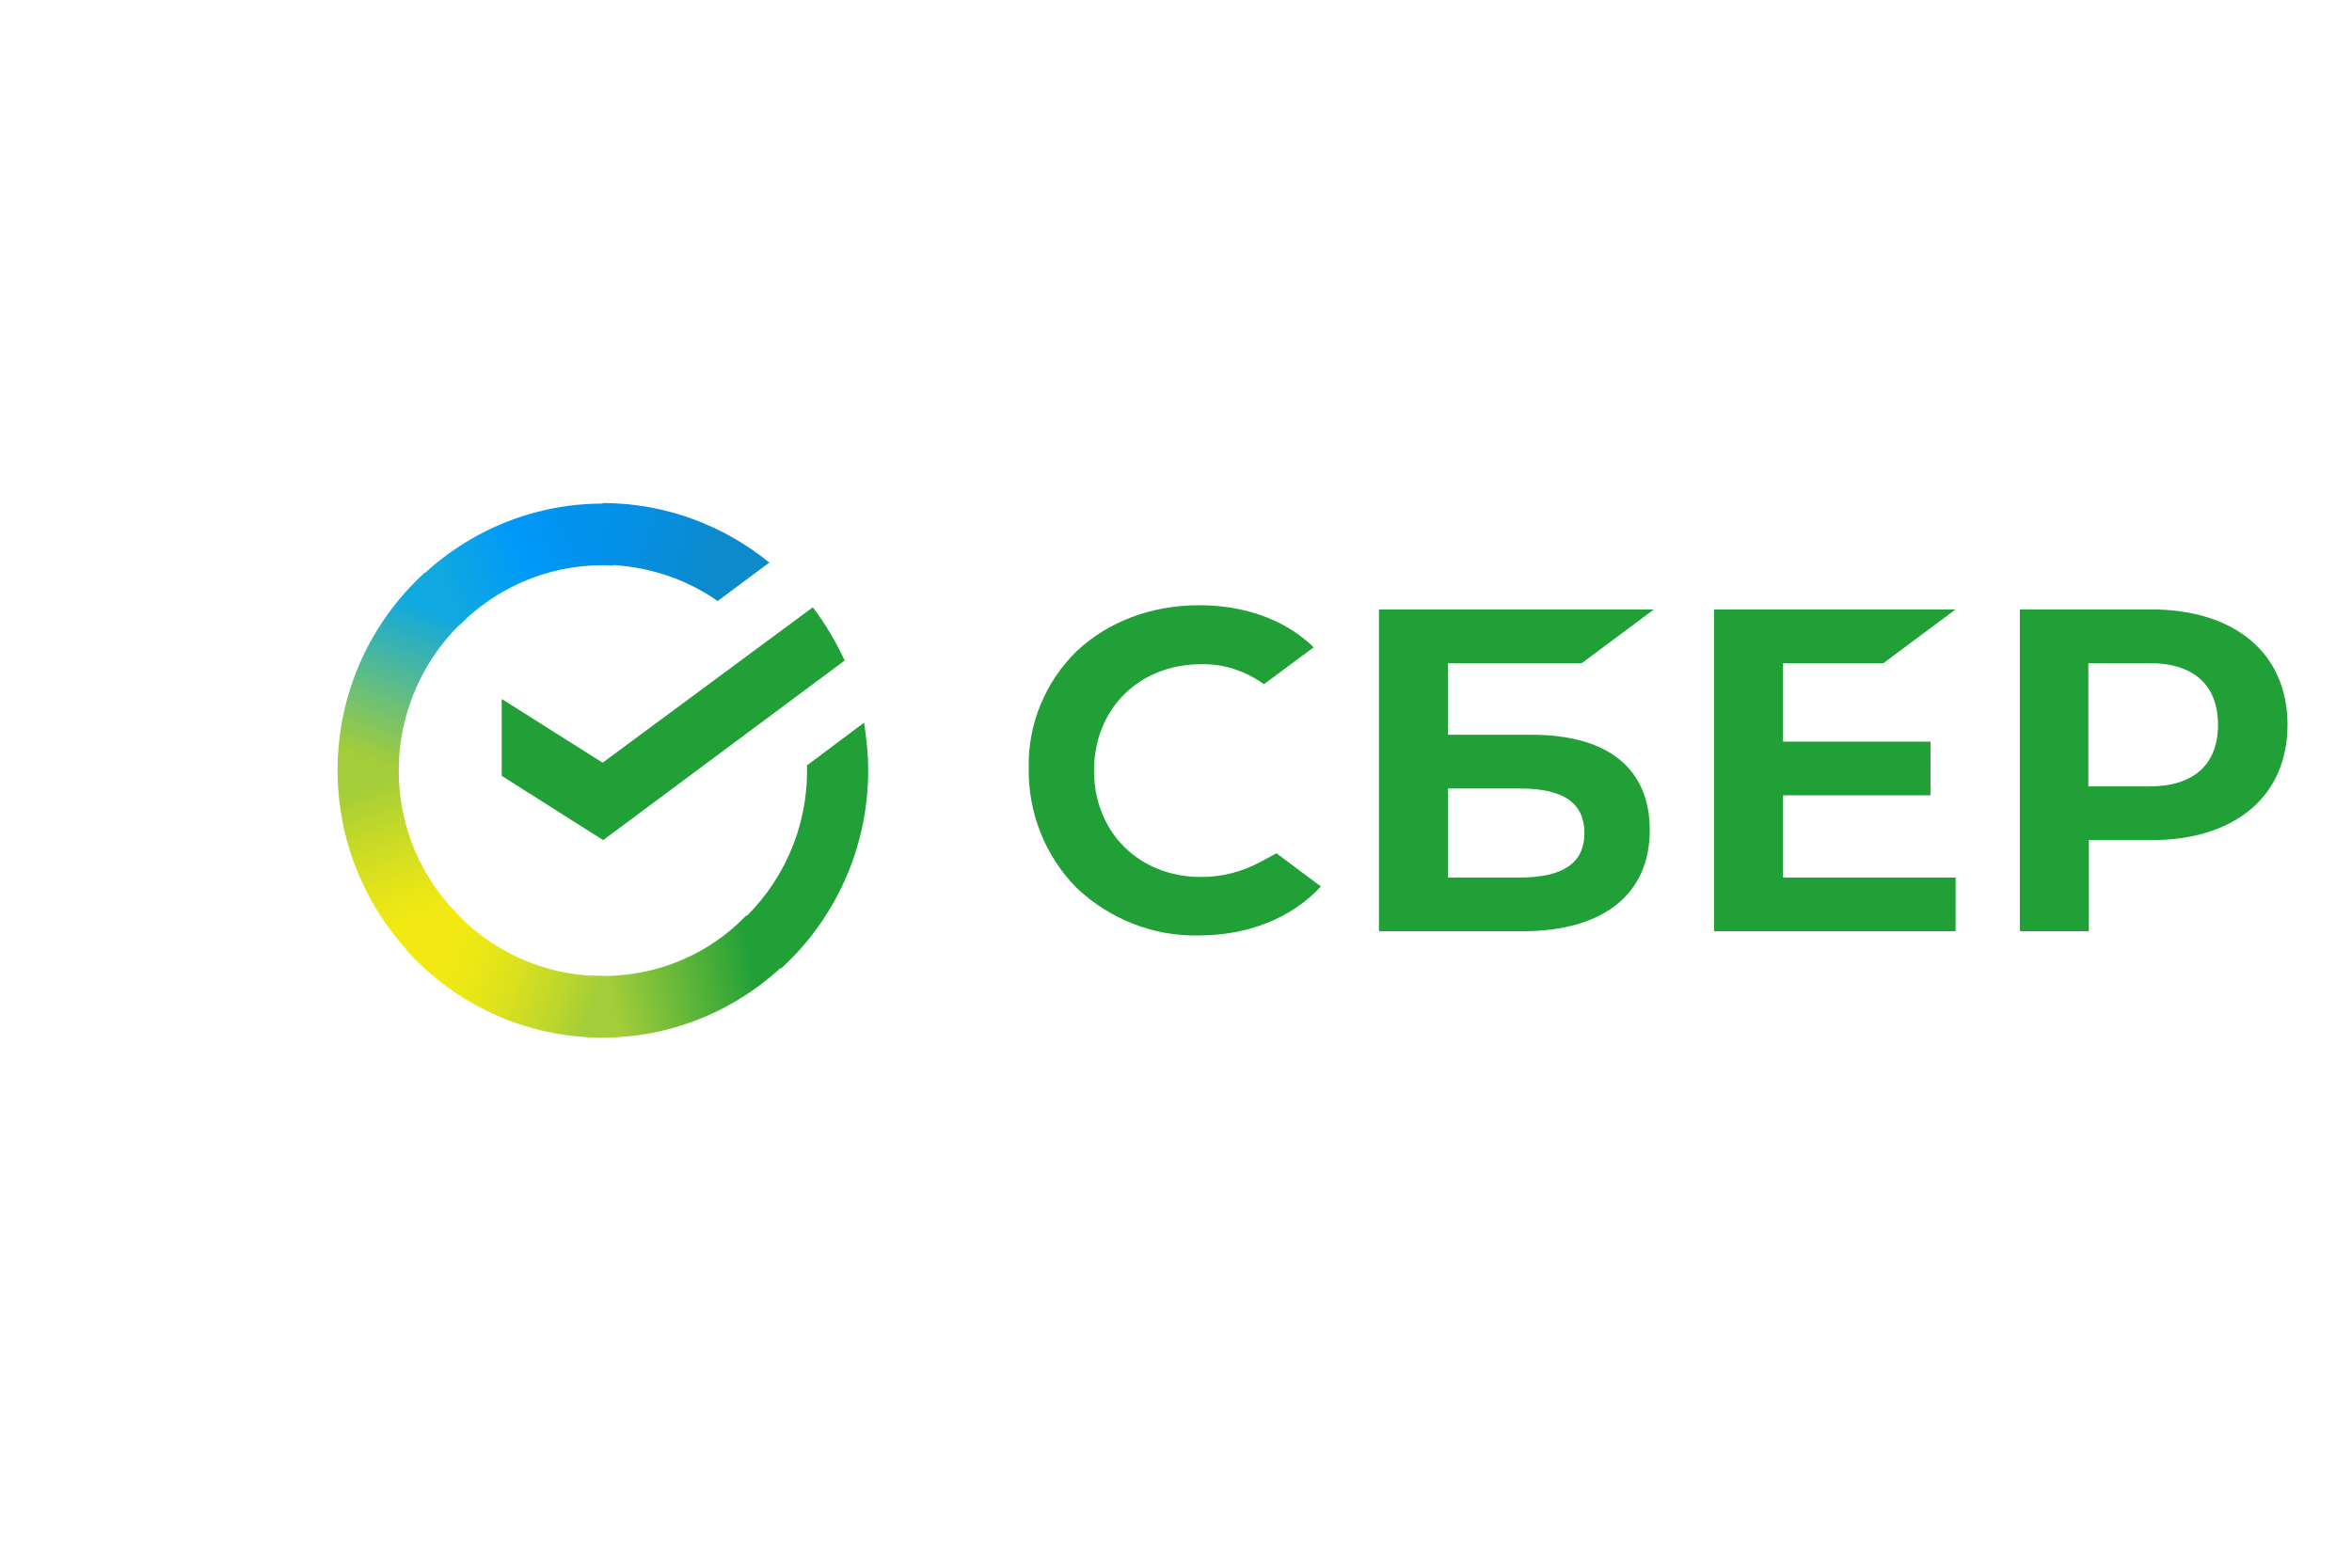 <svg width="150px" height="100px" viewBox="-10 0 70 17" version="1.1" xmlns="http://www.w3.org/2000/svg" xmlns:xlink="http://www.w3.org/1999/xlink">
    <defs>
        <linearGradient x1="58.843%" y1="96.293%" x2="38.991%" y2="-0.146%" id="linearGradient-1">
            <stop stop-color="#F2E913" offset="14.44%"></stop>
            <stop stop-color="#E7E518" offset="30.37%"></stop>
            <stop stop-color="#CADB26" offset="58.23%"></stop>
            <stop stop-color="#A3CD39" offset="89.1%"></stop>
        </linearGradient>
        <linearGradient x1="8.685%" y1="58.533%" x2="94.615%" y2="38.445%" id="linearGradient-2">
            <stop stop-color="#0FA8E0" offset="5.92%"></stop>
            <stop stop-color="#0099F9" offset="53.85%"></stop>
            <stop stop-color="#0291EB" offset="92.34%"></stop>
        </linearGradient>
        <linearGradient x1="-1.789%" y1="57.111%" x2="95.383%" y2="43.638%" id="linearGradient-3">
            <stop stop-color="#A3CD39" offset="12.26%"></stop>
            <stop stop-color="#86C339" offset="28.46%"></stop>
            <stop stop-color="#21A038" offset="86.93%"></stop>
        </linearGradient>
        <linearGradient x1="-7.536%" y1="40.065%" x2="92.473%" y2="58.334%" id="linearGradient-4">
            <stop stop-color="#0291EB" offset="5.66%"></stop>
            <stop stop-color="#0C8ACB" offset="79%"></stop>
        </linearGradient>
        <linearGradient x1="7.912%" y1="39.649%" x2="100.269%" y2="62.574%" id="linearGradient-5">
            <stop stop-color="#F2E913" offset="13.24%"></stop>
            <stop stop-color="#EBE716" offset="29.77%"></stop>
            <stop stop-color="#D9E01F" offset="53.06%"></stop>
            <stop stop-color="#BBD62D" offset="80.23%"></stop>
            <stop stop-color="#A3CD39" offset="98.29%"></stop>
        </linearGradient>
        <linearGradient x1="36.442%" y1="103.759%" x2="60.33%" y2="7.318%" id="linearGradient-6">
            <stop stop-color="#A3CD39" offset="6.98%"></stop>
            <stop stop-color="#81C55F" offset="25.99%"></stop>
            <stop stop-color="#0FA8E0" offset="92.16%"></stop>
        </linearGradient>
    </defs>
    <g stroke="none" stroke-width="1" fill="none" fill-rule="evenodd">
        <g fill-rule="nonzero">
            <polygon id="Path" fill="#21A038"
                     points="46.054 4.907 48.202 3.308 41.013 3.308 41.013 12.887 48.202 12.887 48.202 11.288 43.067 11.288 43.067 8.842 47.455 8.842 47.455 7.243 43.067 7.243 43.067 4.907"></polygon>
            <path d="M35.583,7.039 L33.094,7.039 L33.094,4.907 L37.077,4.907 L39.224,3.308 L31.04,3.308 L31.04,12.887 L35.319,12.887 C37.715,12.887 39.1,11.79 39.1,9.877 C39.1,8.043 37.855,7.039 35.583,7.039 Z M35.241,11.288 L33.094,11.288 L33.094,8.639 L35.241,8.639 C36.548,8.639 37.155,9.078 37.155,9.971 C37.155,10.865 36.501,11.288 35.241,11.288 Z"
                  id="Shape" fill="#21A038"/>
            <path d="M54.021,3.308 L50.115,3.308 L50.115,12.887 L52.169,12.887 L52.169,10.175 L54.036,10.175 C56.526,10.175 58.081,8.858 58.081,6.742 C58.081,4.625 56.526,3.308 54.021,3.308 Z M53.974,8.576 L52.153,8.576 L52.153,4.907 L53.974,4.907 C55.296,4.907 56.012,5.566 56.012,6.742 C56.012,7.917 55.296,8.576 53.974,8.576 Z"
                  id="Shape" fill="#21A038"/>
            <path d="M27.524,10.818 C26.979,11.116 26.372,11.273 25.75,11.273 C23.898,11.273 22.56,9.94 22.56,8.106 C22.56,6.271 23.898,4.939 25.75,4.939 C26.419,4.923 27.073,5.142 27.617,5.534 L29.095,4.437 L29.095,4.437 L29.002,4.343 C28.146,3.575 26.995,3.183 25.688,3.183 C24.272,3.183 22.981,3.669 22.047,4.547 C21.113,5.456 20.584,6.726 20.616,8.043 C20.6,9.376 21.113,10.661 22.047,11.602 C23.027,12.527 24.334,13.044 25.672,13.013 C27.15,13.013 28.442,12.496 29.313,11.555 L27.99,10.567 L27.524,10.818 Z"
                  id="Path" fill="#21A038"/>
            <g id="Group">
                <path d="M14.19,3.245 C14.563,3.731 14.874,4.264 15.139,4.829 L7.951,10.175 L4.932,8.262 L4.932,5.973 L7.935,7.87 L14.19,3.245 Z"
                      id="Path" fill="#21A038"></path>
                <g transform="translate(0, 0.157)" id="Path">
                    <path d="M1.867,7.949 C1.867,7.839 1.867,7.745 1.883,7.635 L0.062,7.541 C0.062,7.667 0.047,7.808 0.047,7.933 C0.047,10.128 0.934,12.119 2.365,13.562 L3.656,12.26 C2.552,11.163 1.867,9.642 1.867,7.949 Z"
                          fill="url(#linearGradient-1)"></path>
                    <path d="M7.935,1.834 C8.044,1.834 8.137,1.834 8.246,1.85 L8.34,0.016 C8.215,0.016 8.075,-2.22800171e-15 7.951,-2.22800171e-15 C5.772,-2.22800171e-15 3.796,0.894 2.365,2.336 L3.656,3.637 C4.745,2.524 6.27,1.834 7.935,1.834 Z"
                          fill="url(#linearGradient-2)"></path>
                    <path d="M7.935,14.063 C7.826,14.063 7.733,14.063 7.624,14.048 L7.531,15.882 C7.655,15.882 7.795,15.898 7.919,15.898 C10.098,15.898 12.074,15.004 13.505,13.562 L12.214,12.26 C11.125,13.389 9.615,14.063 7.935,14.063 Z"
                          fill="url(#linearGradient-3)"></path>
                </g>
                <g id="Path">
                    <path d="M11.358,3.057 L12.898,1.913 C11.545,0.815 9.818,0.141 7.935,0.141 L7.935,0.141 L7.935,1.975 C9.211,1.991 10.393,2.383 11.358,3.057 Z"
                          fill="url(#linearGradient-4)"></path>
                    <path d="M15.839,8.106 C15.839,7.62 15.792,7.149 15.715,6.679 L14.019,7.949 C14.019,7.996 14.019,8.059 14.019,8.106 C14.019,9.909 13.241,11.523 12.011,12.637 L13.241,14.001 C14.828,12.558 15.839,10.442 15.839,8.106 Z"
                          fill="#21A038"></path>
                    <path d="M7.935,14.22 C6.146,14.22 4.543,13.436 3.439,12.198 L2.085,13.436 C3.532,15.051 5.617,16.054 7.935,16.054 L7.935,14.22 L7.935,14.22 Z"
                          fill="url(#linearGradient-5)"></path>
                    <path d="M3.874,3.575 L2.645,2.211 C1.042,3.669 0.047,5.77 0.047,8.106 L1.867,8.106 C1.867,6.318 2.645,4.688 3.874,3.575 Z"
                          fill="url(#linearGradient-6)"></path>
                </g>
            </g>
        </g>
    </g>
</svg>
